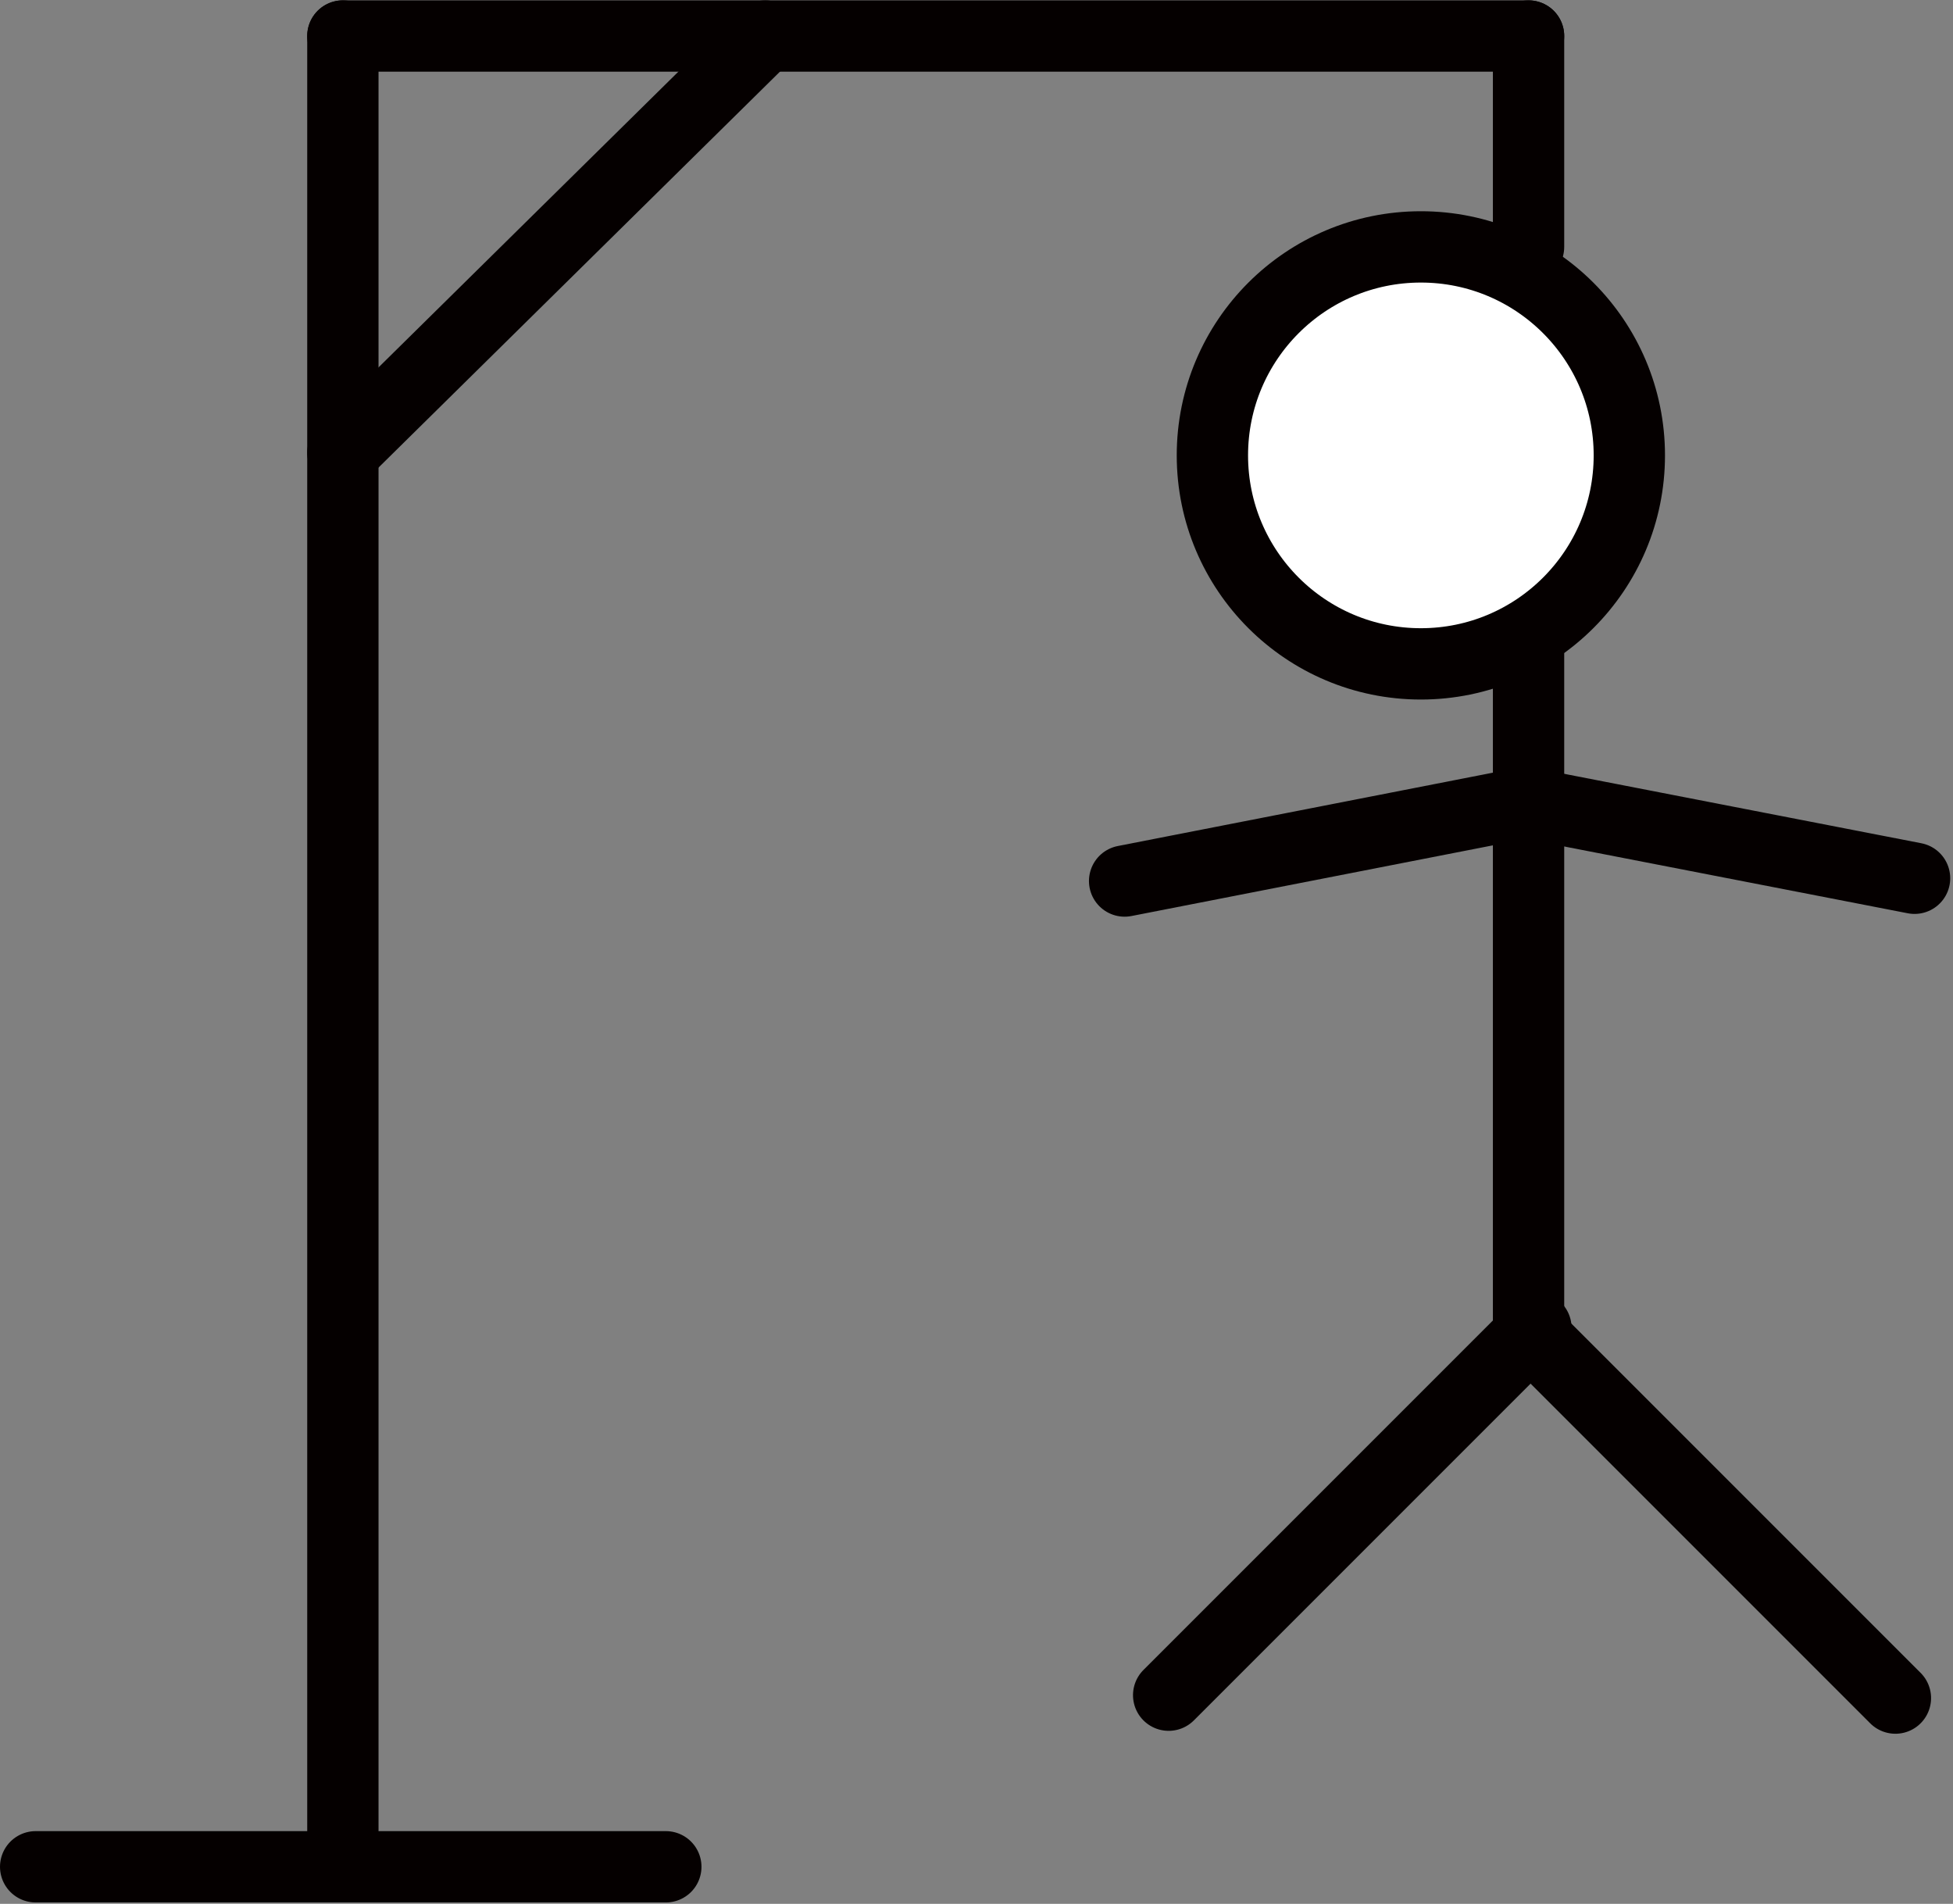<?xml version="1.0" encoding="UTF-8"?>
<svg width="356px" height="347px" viewBox="0 0 356 347" version="1.1" xmlns="http://www.w3.org/2000/svg" xmlns:xlink="http://www.w3.org/1999/xlink">
    <rect x="0" y="0" width="356" height="347" fill="#808080" stroke="none"/>
    <!-- Generator: Sketch 55 (78076) - https://sketchapp.com -->
    <title>man final copy</title>
    <desc>Created with Sketch.</desc>
    <g id="Page-1" stroke="none" stroke-width="1" fill="none" fill-rule="evenodd">
        <g id="All-types-of-charapter" transform="translate(-2705, -42)" stroke="#050000" stroke-width="13">
            <g id="man-final-copy" transform="translate(2711, 48)">
                <path d="M56.5,334.247 L56.5,0.565" id="Line-Copy" stroke-linecap="round"></path>
                <path d="M56.5,0.565 L272.63,0.565" id="Line-2-Copy" stroke-linecap="round"></path>
                <path d="M272.63,0.565 L272.63,39" id="Line-5-Copy" stroke-linecap="round"></path>
                <path d="M56.5,76.5 L133.5,0.565" id="Line-3-Copy" stroke-linecap="round" stroke-linejoin="round"></path>
                <path d="M0.5,334.247 L115.369,334.247" id="Line-4-Copy" stroke-linecap="round"></path>
                <circle id="Oval-Copy" fill="#FFFFFF" cx="253" cy="77" r="38"></circle>
                <path d="M272.63,115 L272.63,236.448" id="Line-6-Copy" stroke-linecap="square"></path>
                <path d="M271,140.5 L199,154.579" id="Line-7-Copy-3" stroke-linecap="round"></path>
                <path d="M343,140.039 L271,154.118" id="Line-7-Copy-2" stroke-linecap="round" transform="translate(307, 147.039) rotate(-337.936) translate(-307, -147.039) "></path>
                <path d="M342.5,239.974 L268.5,299.026" id="Line-8-Copy-3" stroke-linecap="round" transform="translate(306, 269.526) rotate(-96.41) translate(-306, -269.526) "></path>
                <path d="M276.5,239.974 L202.5,299.026" id="Line-8-Copy-2" stroke-linecap="round" transform="translate(240, 269.526) rotate(-186.41) translate(-240, -269.526) "></path>
            </g>
        </g>
    </g>
</svg>
